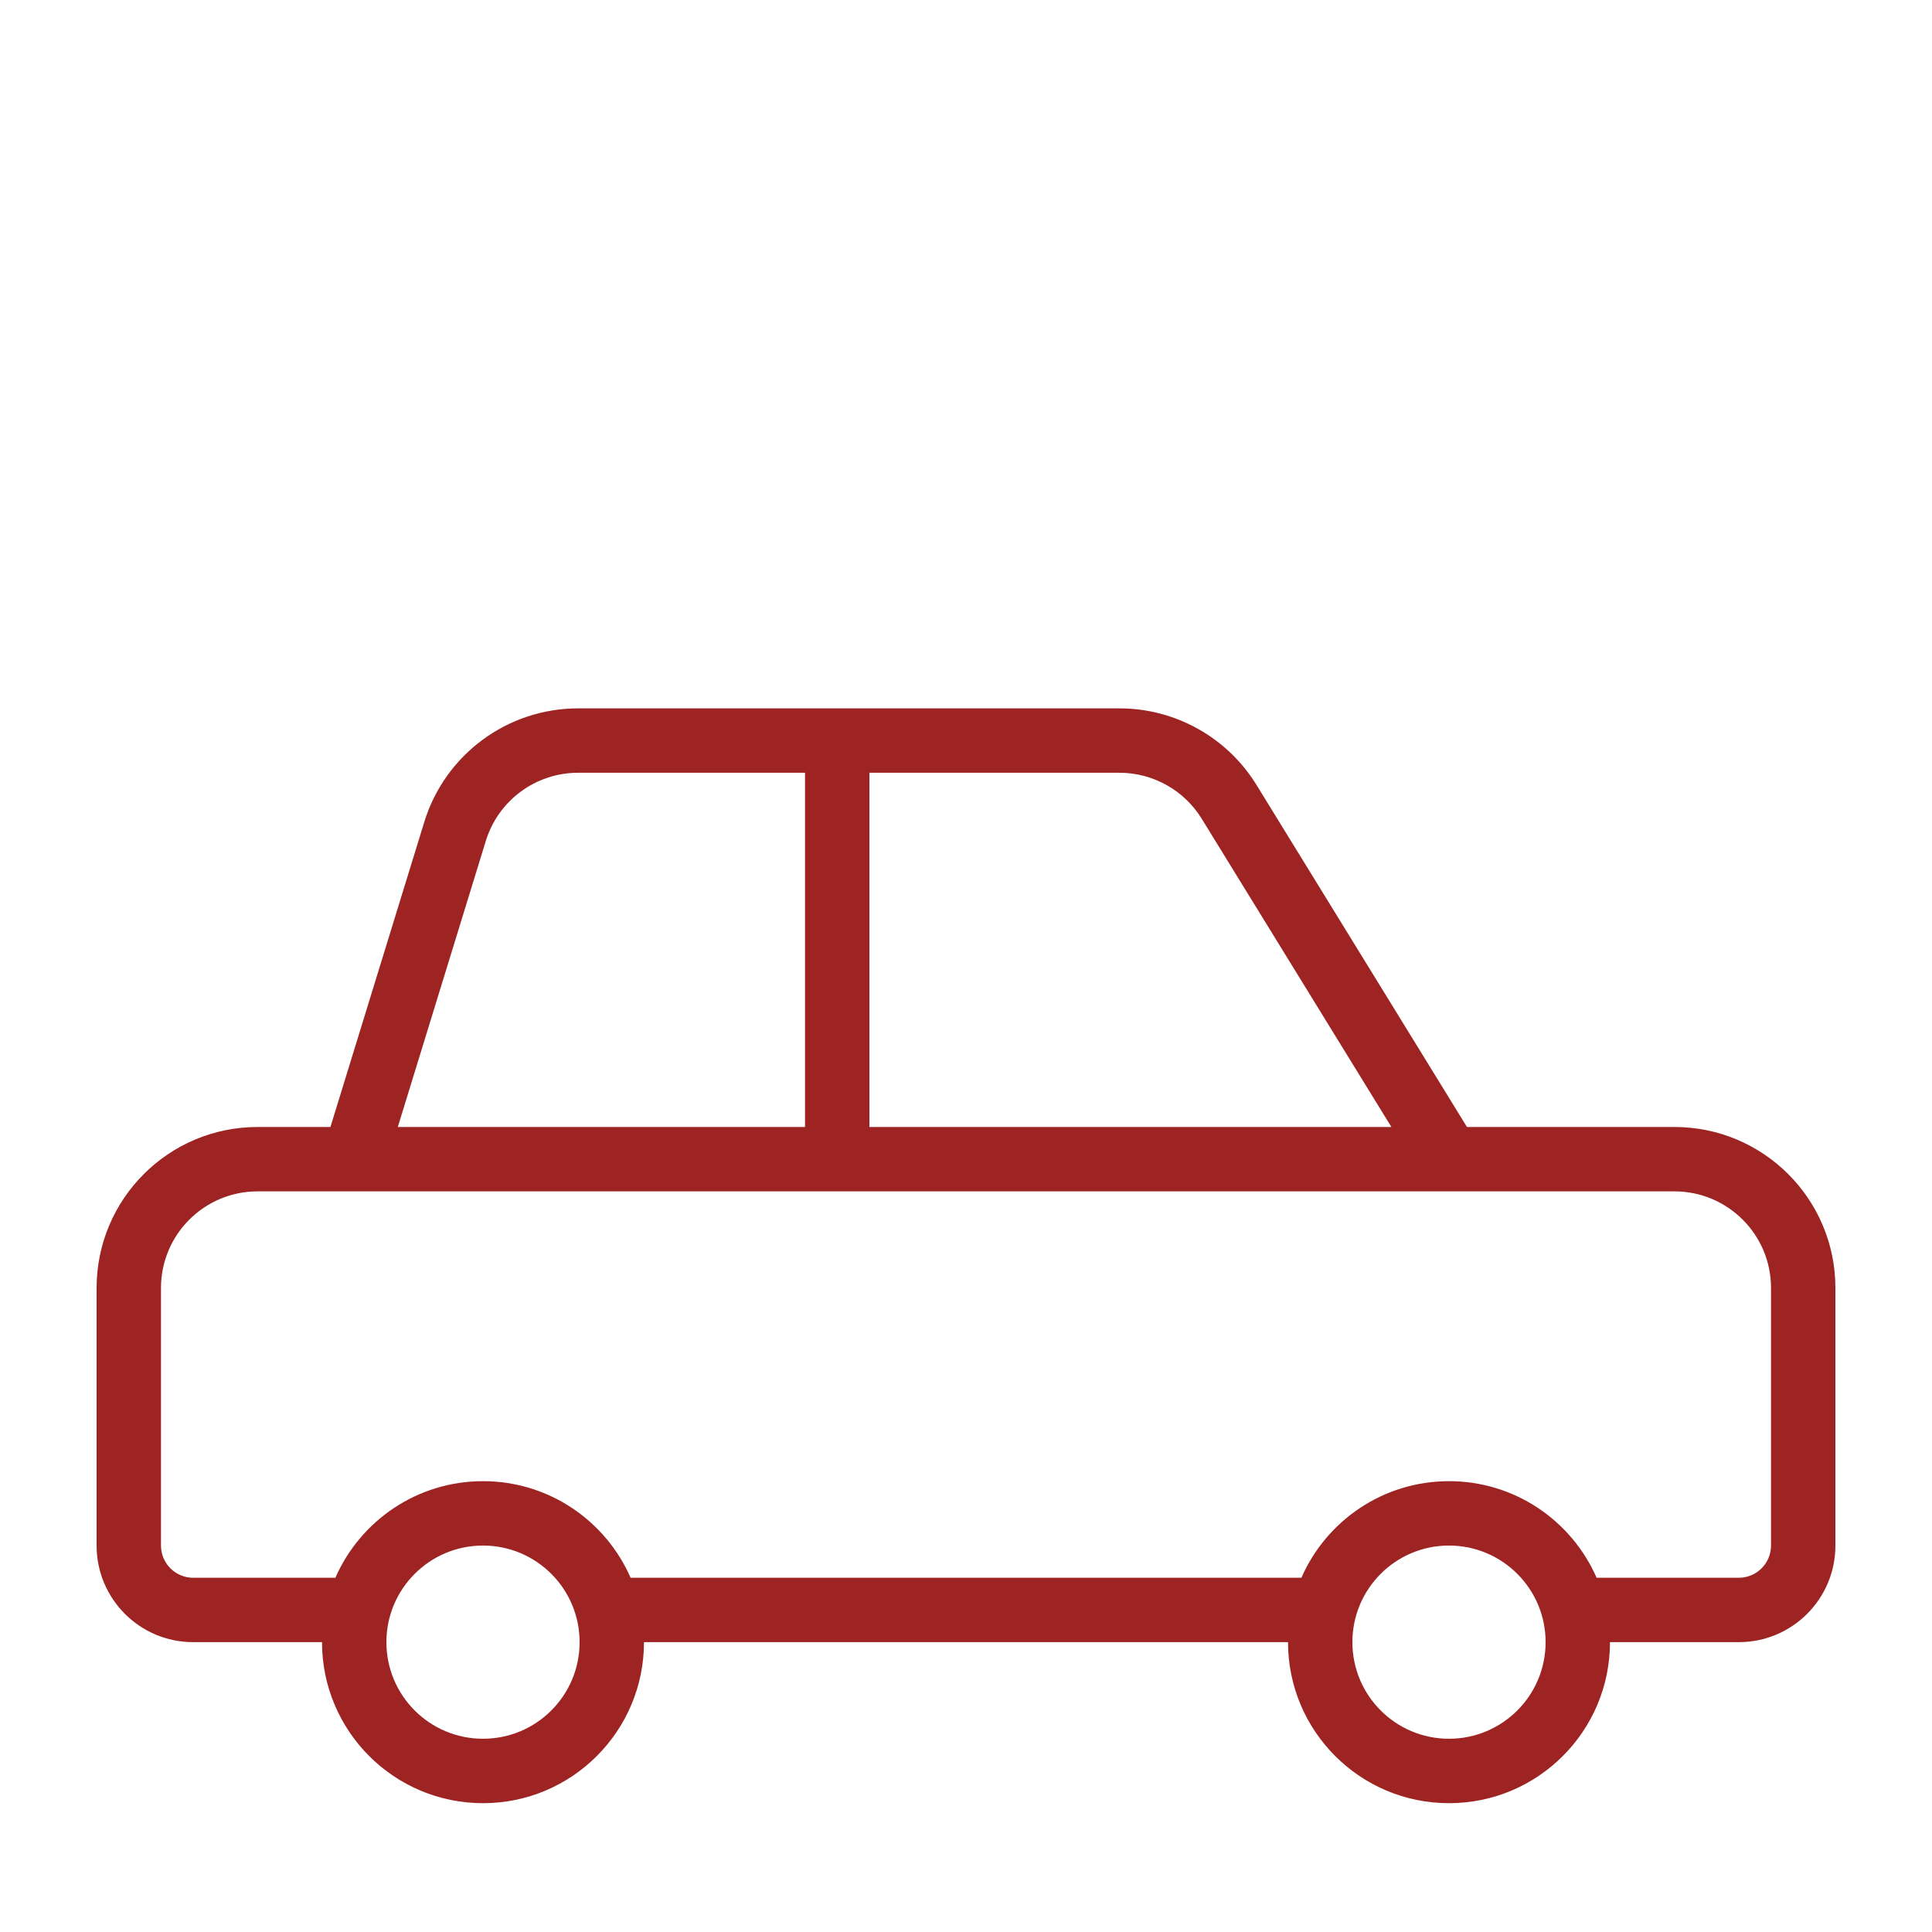 <svg width="40" height="40" viewBox="0 0 40 40" fill="none" xmlns="http://www.w3.org/2000/svg">
<g id="Frame 186">
<path id="Union" fill-rule="evenodd" clip-rule="evenodd" d="M30.372 23.333L26.015 16.252C25.409 15.267 24.334 14.666 23.177 14.666H11.97C10.506 14.666 9.214 15.62 8.784 17.019L6.841 23.333H5.333C3.492 23.333 2 24.825 2 26.666V31.999C2 33.104 2.895 33.999 4 33.999H6.667C6.667 35.84 8.159 37.333 10 37.333C11.841 37.333 13.333 35.84 13.333 33.999H26.667C26.667 35.84 28.159 37.333 30 37.333C31.841 37.333 33.333 35.84 33.333 33.999H36C37.105 33.999 38 33.104 38 31.999V26.666C38 24.825 36.508 23.333 34.667 23.333H30.372ZM11.97 15.999C11.091 15.999 10.316 16.572 10.058 17.411L8.236 23.333H16.667V15.999H11.97ZM18 15.999V23.333H28.807L24.88 16.951C24.516 16.36 23.871 15.999 23.177 15.999H18ZM33.056 32.666H36C36.368 32.666 36.667 32.367 36.667 31.999V26.666C36.667 25.561 35.771 24.666 34.667 24.666H5.333C4.229 24.666 3.333 25.561 3.333 26.666V31.999C3.333 32.367 3.632 32.666 4 32.666H6.944C7.458 31.489 8.633 30.666 10 30.666C11.367 30.666 12.542 31.489 13.056 32.666H26.944C27.458 31.489 28.633 30.666 30 30.666C31.367 30.666 32.542 31.489 33.056 32.666ZM10 35.999C11.105 35.999 12 35.104 12 33.999C12 32.895 11.105 31.999 10 31.999C8.895 31.999 8 32.895 8 33.999C8 35.104 8.895 35.999 10 35.999ZM32 33.999C32 35.104 31.105 35.999 30 35.999C28.895 35.999 28 35.104 28 33.999C28 32.895 28.895 31.999 30 31.999C31.105 31.999 32 32.895 32 33.999Z" fill="#9E2424"/>
</g>
</svg>
